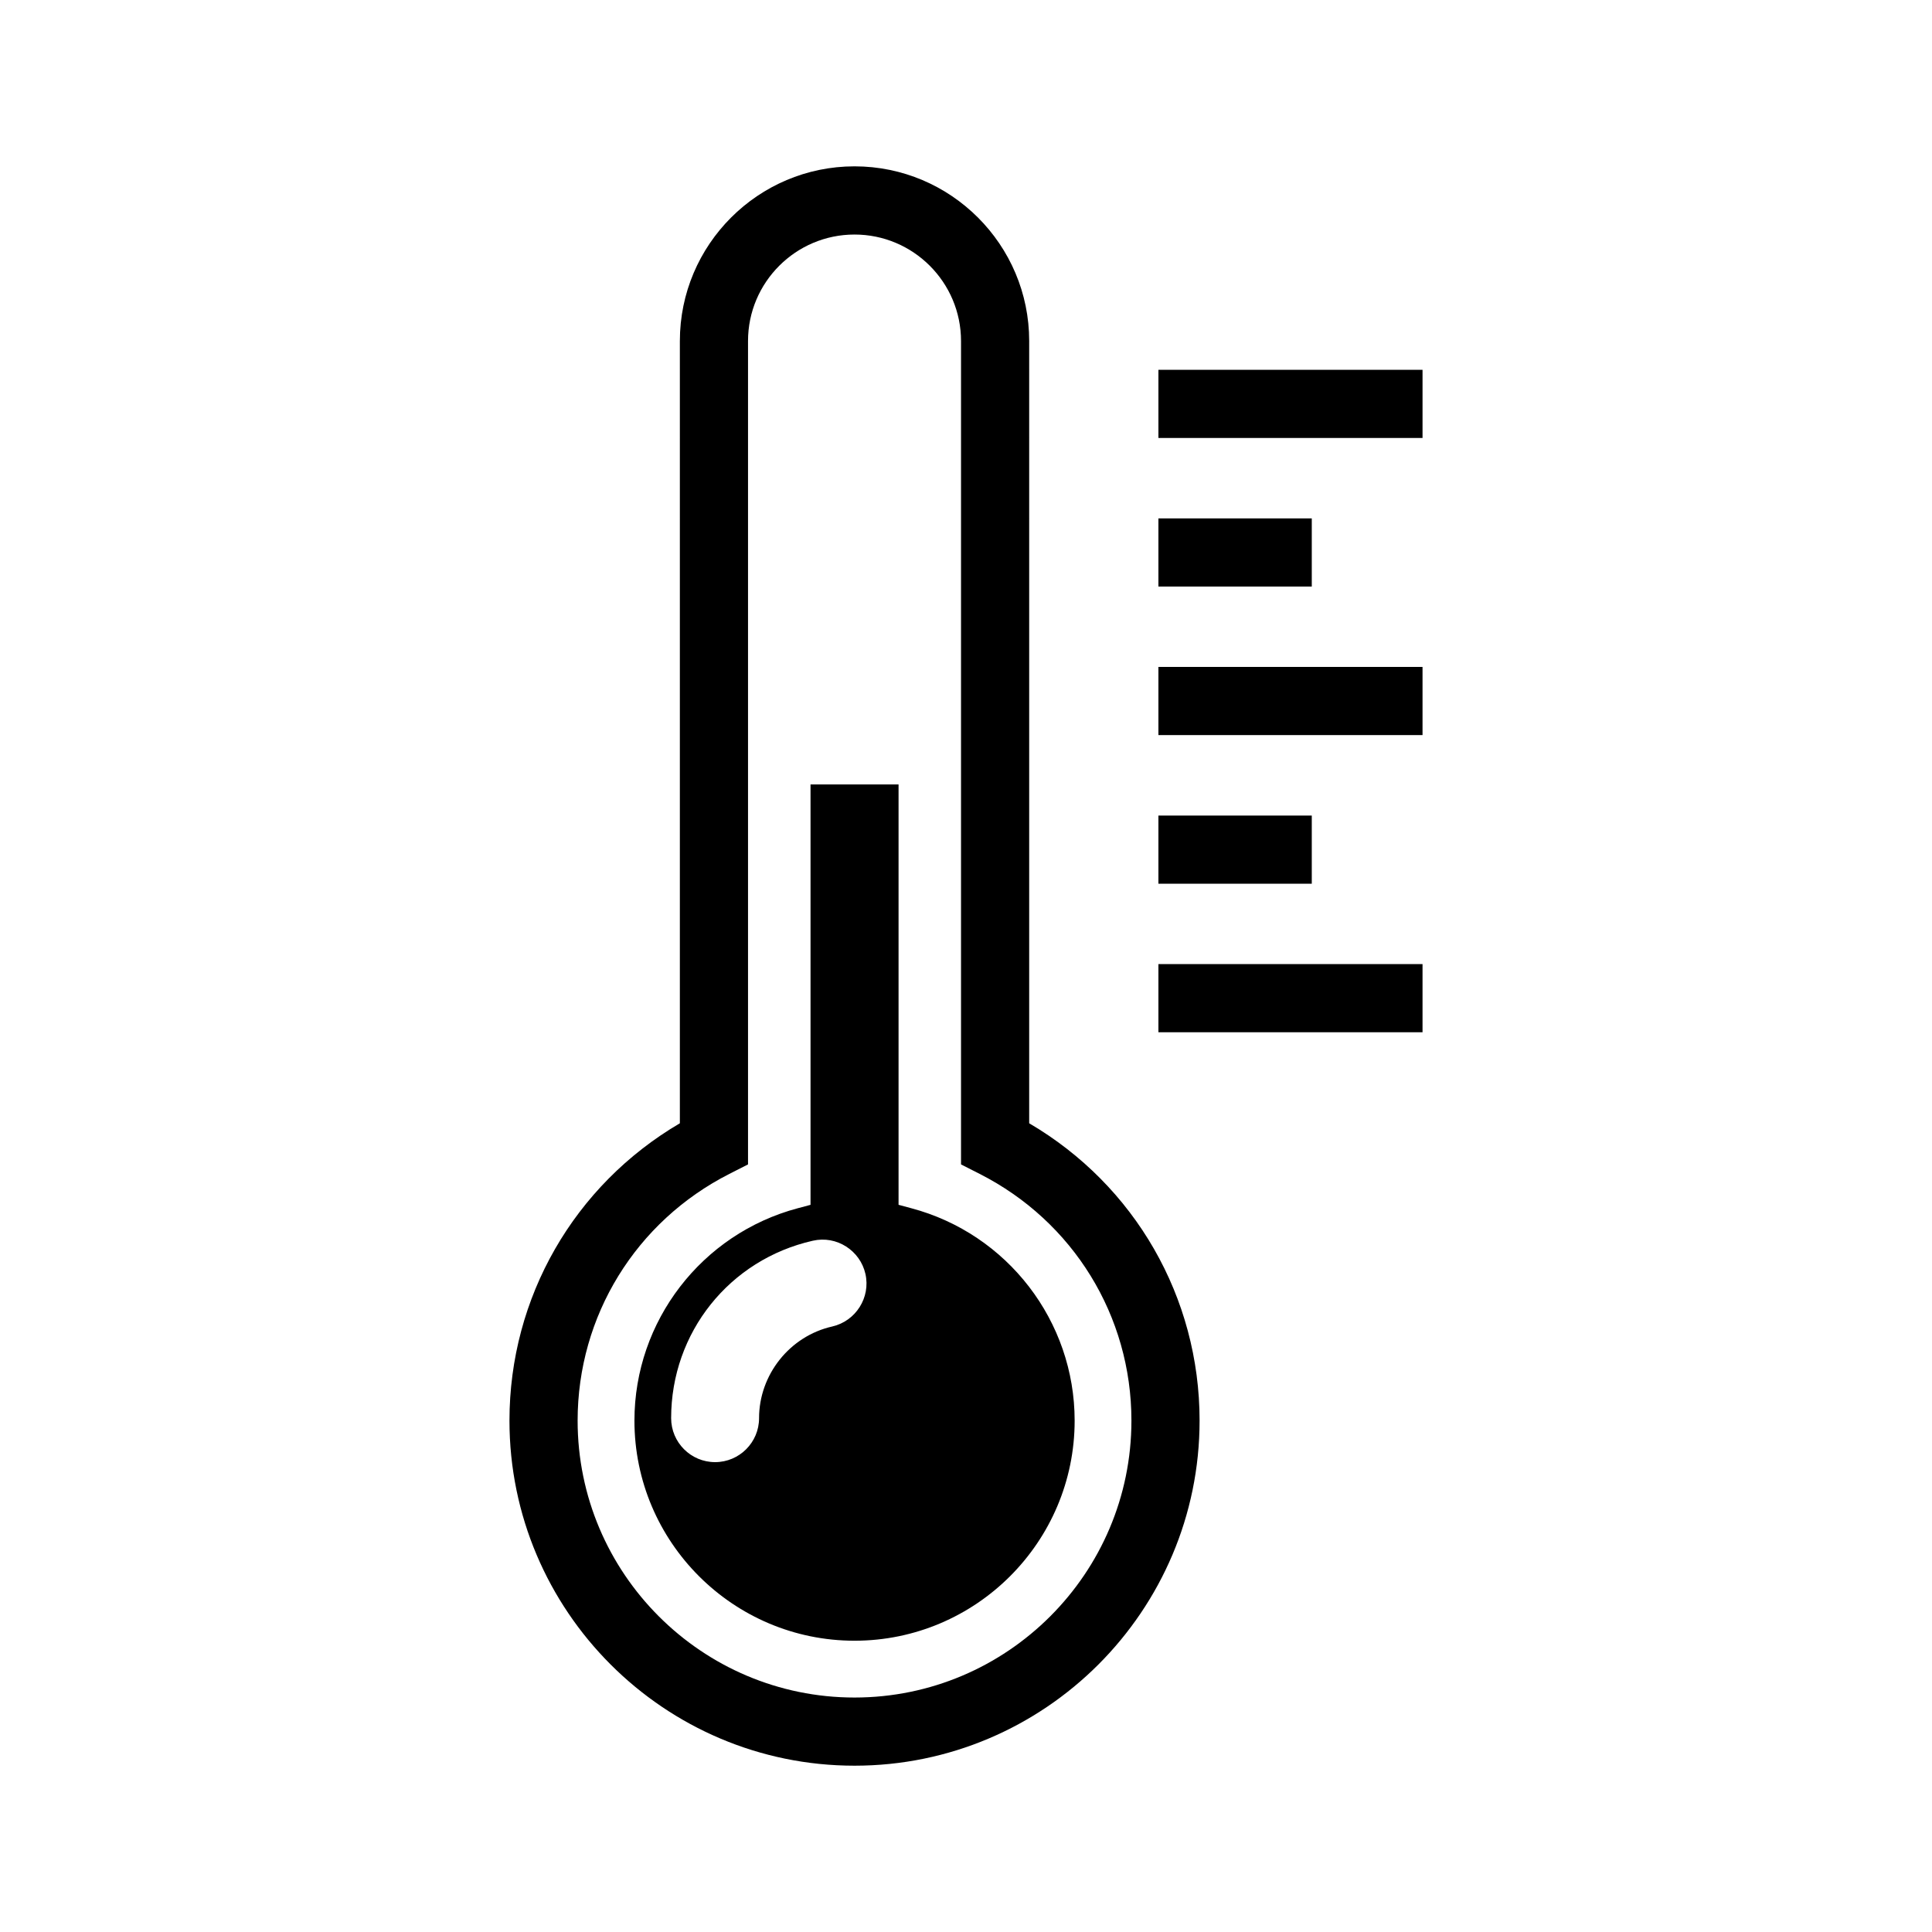 <?xml version="1.0" encoding="utf-8"?>
<!-- Generator: Adobe Illustrator 15.1.0, SVG Export Plug-In . SVG Version: 6.00 Build 0)  -->
<!DOCTYPE svg PUBLIC "-//W3C//DTD SVG 1.1//EN" "http://www.w3.org/Graphics/SVG/1.1/DTD/svg11.dtd">
<svg version="1.1" id="Layer_1" xmlns="http://www.w3.org/2000/svg" xmlns:xlink="http://www.w3.org/1999/xlink" x="0px" y="0px"
	 width="56.69px" height="56.69px" viewBox="0 0 56.69 56.69" enable-background="new 0 0 56.69 56.69" xml:space="preserve">
<path d="M41.741,10.852v2h-7.75v-2H41.741z M38.491,15.211h-4.5v2h4.5V15.211z M33.991,21.57h7.75v-2h-7.75V21.57z M38.491,23.93
	h-4.5v2h4.5V23.93z M33.991,30.289h7.75v-2h-7.75V30.289z M35.199,41.685c0,5.583-4.542,10.125-10.125,10.125
	s-10.125-4.542-10.125-10.125c0-3.618,1.9-6.906,5-8.725V10.006c0-2.826,2.299-5.125,5.125-5.125s5.125,2.299,5.125,5.125V32.96
	C33.299,34.777,35.199,38.066,35.199,41.685z M33.199,41.685c0-3.07-1.706-5.845-4.453-7.24l-0.547-0.278v-24.16
	c0-1.724-1.402-3.125-3.125-3.125s-3.125,1.401-3.125,3.125v24.16l-0.547,0.278c-2.747,1.396-4.453,4.171-4.453,7.24
	c0,4.48,3.645,8.125,8.125,8.125S33.199,46.165,33.199,41.685z M31.533,41.685c0,3.561-2.897,6.458-6.459,6.458
	c-3.561,0-6.458-2.897-6.458-6.458c0-2.919,1.972-5.482,4.796-6.233l0.371-0.099V23.018h2.583v12.334l0.371,0.1
	C29.562,36.203,31.533,38.767,31.533,41.685z M25.394,37.38c-0.154-0.684-0.842-1.134-1.543-0.974
	c-2.448,0.554-4.158,2.695-4.158,5.207c0,0.711,0.579,1.29,1.29,1.29s1.29-0.579,1.29-1.29c0-1.277,0.902-2.409,2.147-2.69
	C25.112,38.764,25.55,38.072,25.394,37.38z"/>
</svg>
